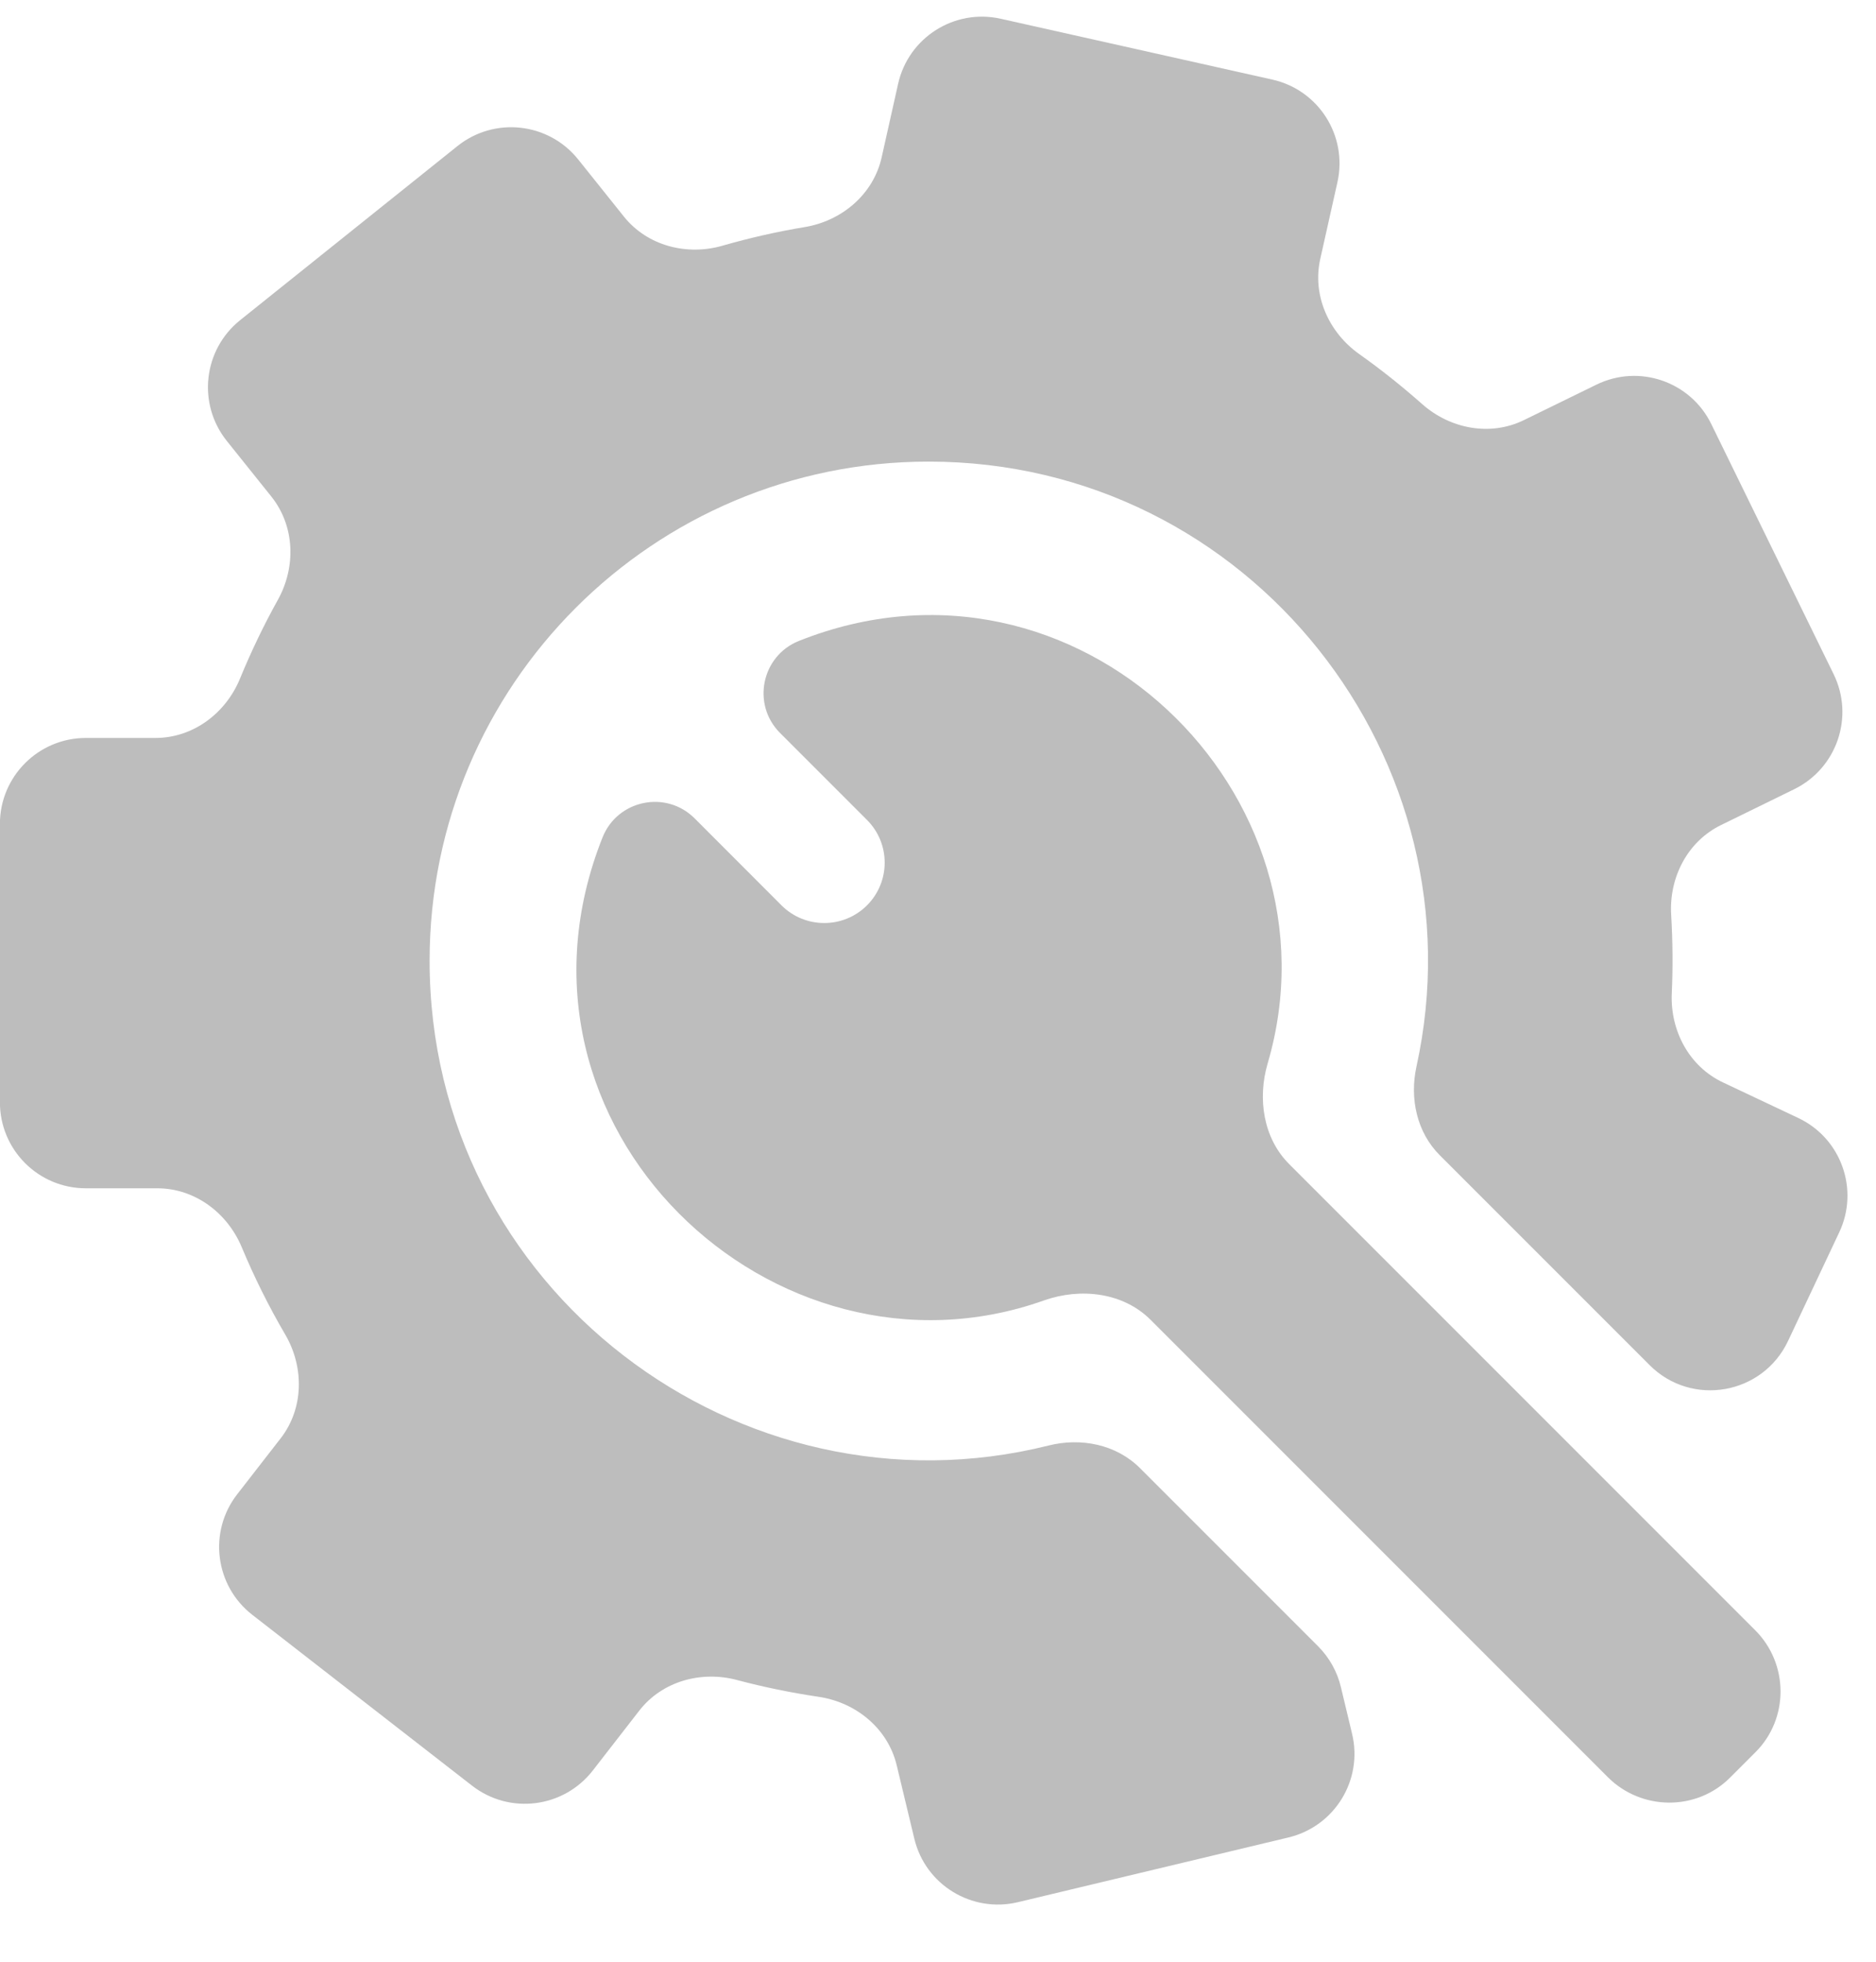 <svg width="22" height="23" viewBox="0 0 22 23" fill="none" xmlns="http://www.w3.org/2000/svg">
<path d="M10.339 1.846C10.242 2.277 9.875 2.589 9.439 2.662C9.113 2.716 8.792 2.789 8.475 2.88C8.054 3.002 7.591 2.882 7.317 2.54L6.781 1.87C6.433 1.435 5.798 1.365 5.364 1.713L2.817 3.753C2.382 4.101 2.312 4.736 2.66 5.17L3.183 5.823C3.458 6.168 3.473 6.648 3.258 7.034C3.092 7.332 2.945 7.639 2.815 7.955C2.648 8.363 2.264 8.652 1.823 8.652L1.007 8.652C0.45 8.652 -0.001 9.104 -0.001 9.66L-0.001 12.924C-0.001 13.481 0.45 13.932 1.007 13.932L1.845 13.932C2.283 13.932 2.666 14.218 2.835 14.623C2.982 14.975 3.152 15.317 3.345 15.647C3.569 16.03 3.563 16.514 3.291 16.864L2.782 17.519C2.44 17.958 2.52 18.592 2.959 18.933L5.536 20.936C5.976 21.278 6.609 21.198 6.951 20.759L7.497 20.056C7.764 19.712 8.222 19.585 8.643 19.697C8.958 19.781 9.277 19.846 9.6 19.894C10.039 19.959 10.413 20.266 10.516 20.698L10.722 21.556C10.851 22.098 11.395 22.431 11.937 22.302L15.11 21.543C15.652 21.413 15.986 20.869 15.856 20.328L15.725 19.781C15.682 19.599 15.589 19.434 15.458 19.302C14.778 18.622 14.134 17.979 13.369 17.213C13.091 16.935 12.678 16.852 12.296 16.948C8.68 17.852 5.038 15.121 5.038 11.264C5.038 8.033 7.658 5.412 10.89 5.412C14.67 5.412 17.398 8.925 16.611 12.505C16.529 12.878 16.615 13.276 16.885 13.545C17.483 14.143 18.541 15.202 19.345 16.005C19.838 16.499 20.672 16.353 20.969 15.721L21.569 14.448C21.806 13.945 21.591 13.344 21.087 13.107L20.206 12.691C19.81 12.505 19.586 12.085 19.605 11.648C19.619 11.34 19.616 11.033 19.598 10.727C19.571 10.29 19.789 9.865 20.183 9.673L21.041 9.253C21.541 9.008 21.748 8.404 21.503 7.904L20.069 4.973C19.825 4.472 19.221 4.265 18.721 4.51L17.872 4.925C17.477 5.119 17.006 5.029 16.677 4.737C16.441 4.528 16.195 4.332 15.938 4.15C15.582 3.897 15.387 3.462 15.483 3.035L15.684 2.137C15.806 1.593 15.464 1.054 14.92 0.933L11.736 0.22C11.193 0.098 10.653 0.44 10.532 0.984L10.339 1.846Z" fill="#BDBDBD"/>
<path d="M9.37 7.514C8.93 7.689 8.812 8.258 9.148 8.594L10.167 9.613C10.444 9.89 10.444 10.338 10.167 10.615C9.89 10.891 9.442 10.891 9.165 10.615L8.146 9.595C7.811 9.26 7.242 9.377 7.066 9.818C5.716 13.213 9.08 16.37 12.242 15.247C12.671 15.095 13.171 15.152 13.493 15.474C17.36 19.341 14.213 16.194 18.855 20.836C19.249 21.23 19.894 21.236 20.288 20.842L20.587 20.543C20.981 20.149 20.977 19.507 20.583 19.113C18.409 16.939 20.53 19.06 15.118 13.648C14.814 13.344 14.745 12.88 14.866 12.468C15.793 9.311 12.629 6.217 9.37 7.514Z" fill="#BDBDBD"/>
</svg>
